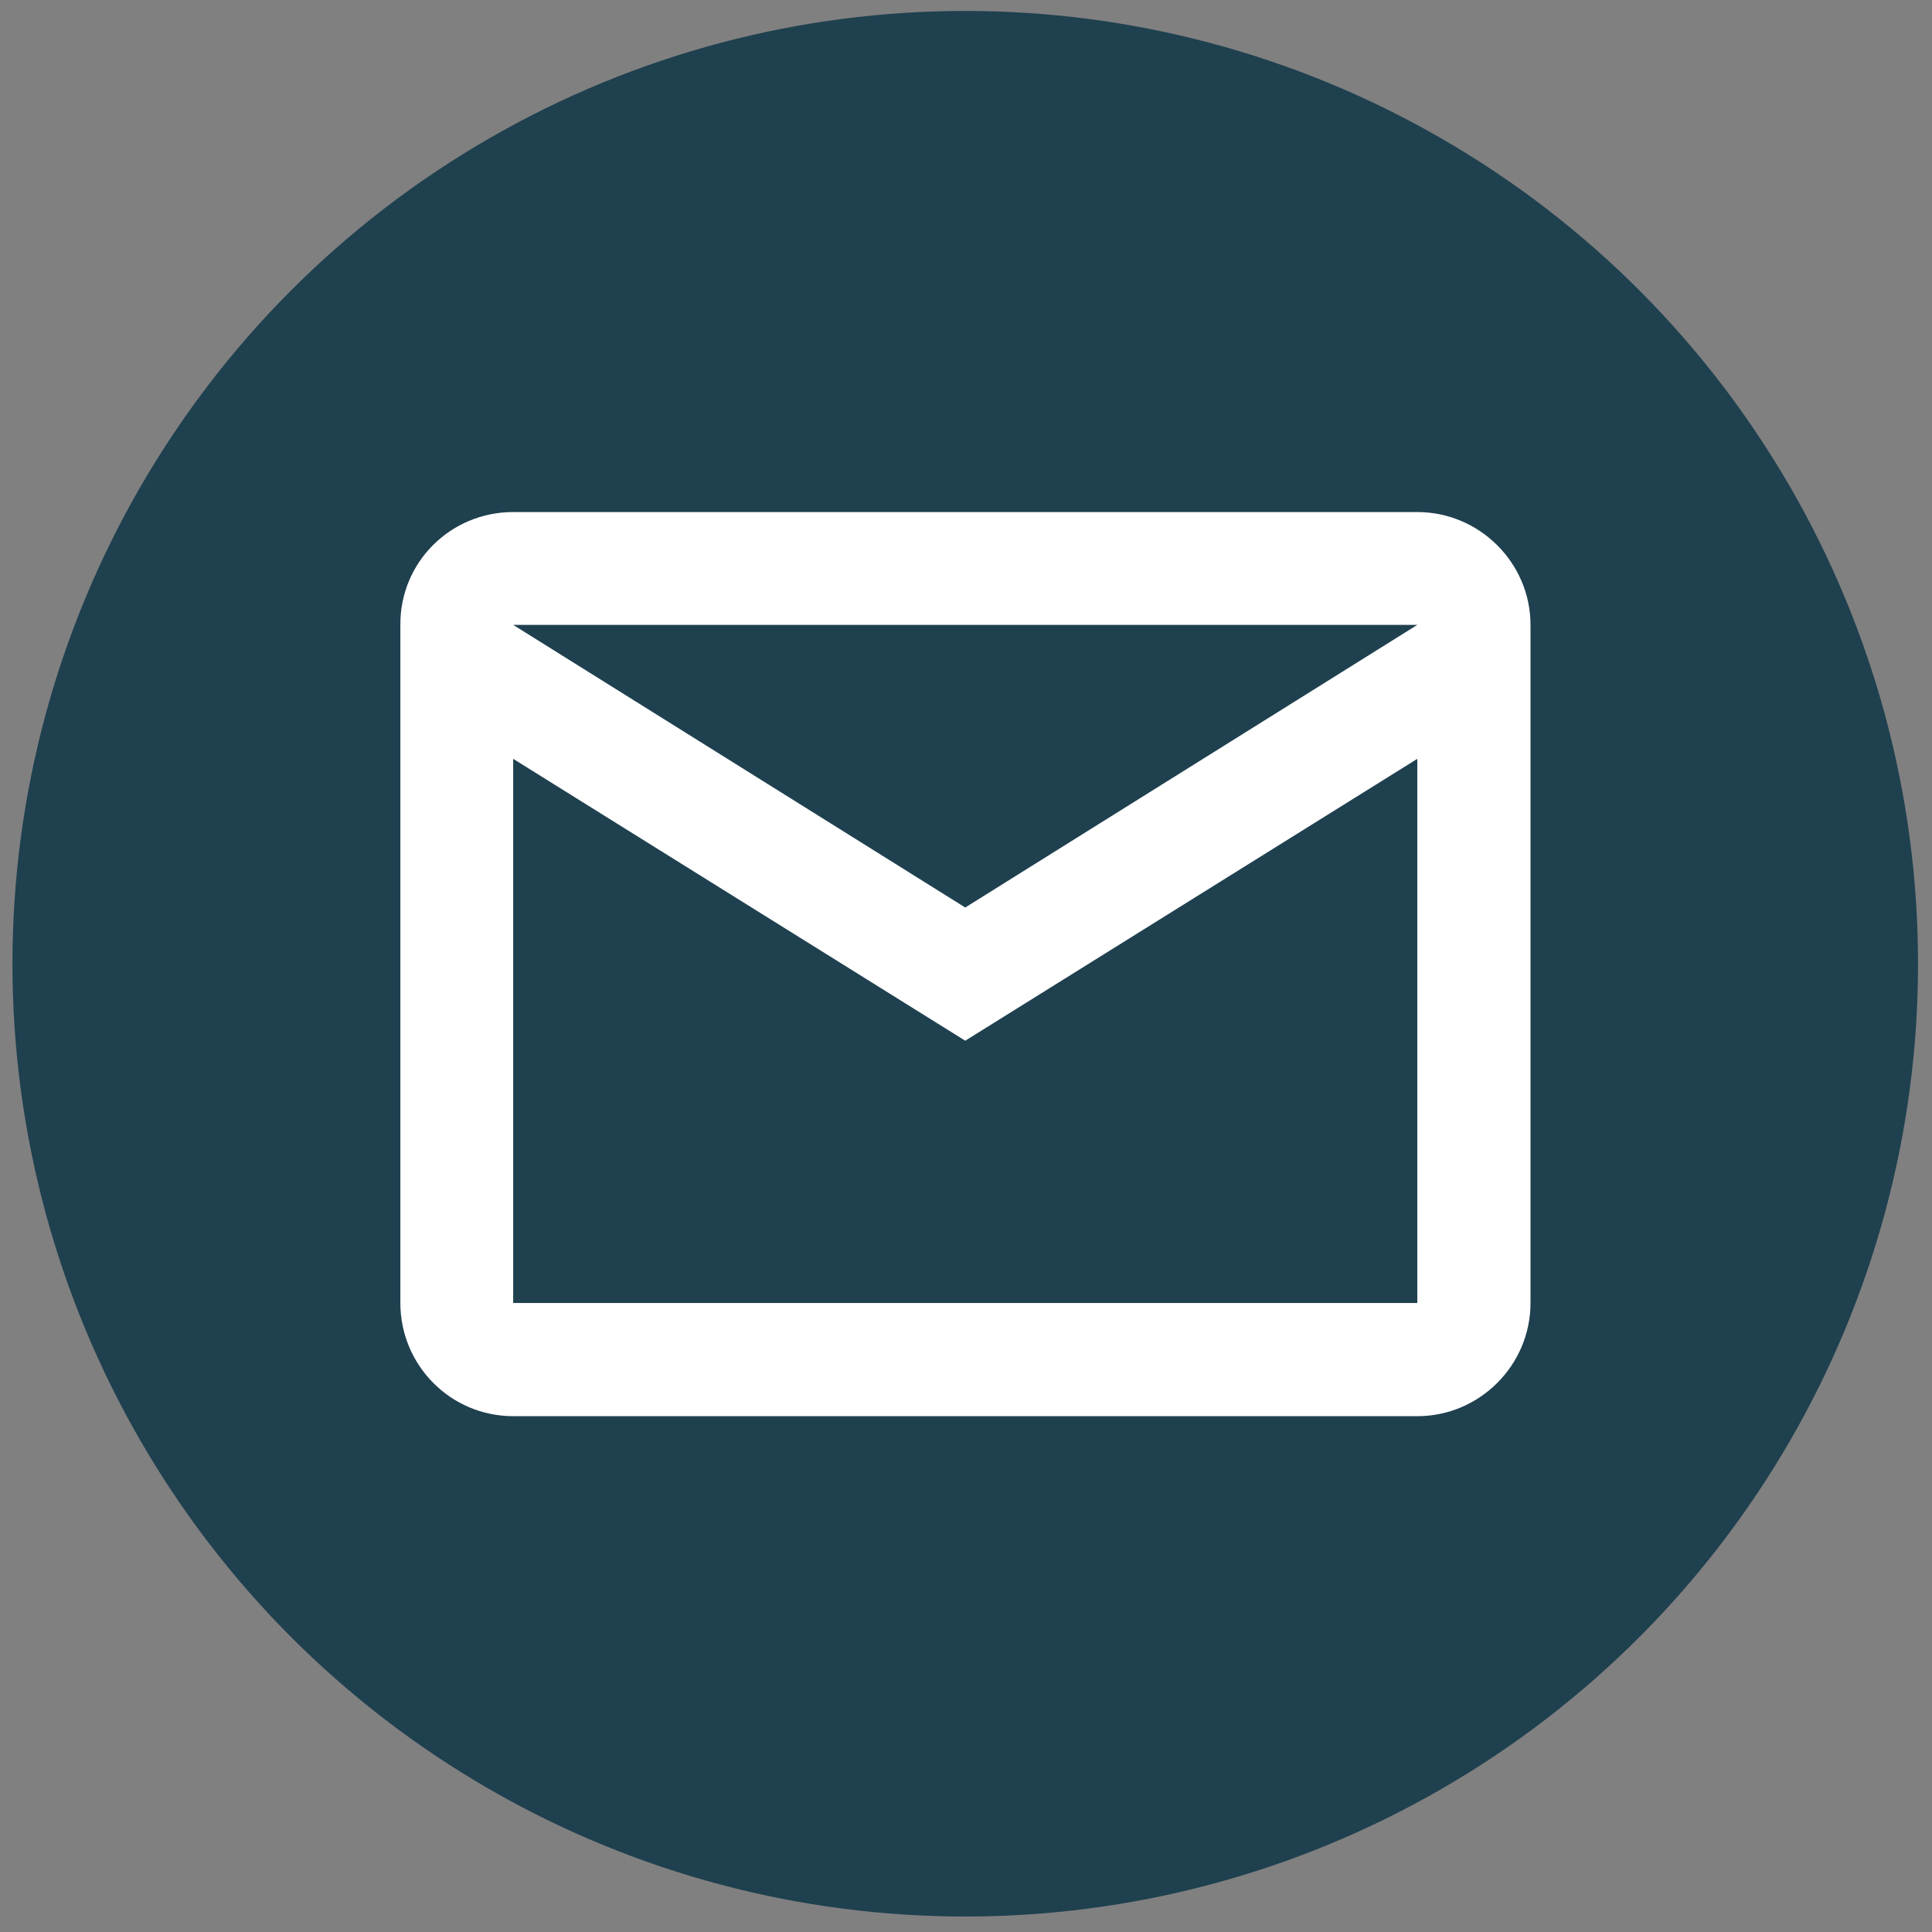 <?xml version="1.0" encoding="utf-8"?>
<!-- Generator: Adobe Illustrator 24.1.0, SVG Export Plug-In . SVG Version: 6.00 Build 0)  -->
<svg version="1.1" id="Layer_1" xmlns="http://www.w3.org/2000/svg" xmlns:xlink="http://www.w3.org/1999/xlink" x="0px" y="0px"
	 viewBox="0 0 512 512" style="enable-background:new 0 0 512 512;" xml:space="preserve">
<rect x="0" y="0" width="512" height="512" fill="#808080" stroke="none"/>
<style type="text/css">
	.st0{fill:#1F404F;}
	.st1{fill:#FFFFFF;}
</style>
<circle class="st0" cx="255.8" cy="255.4" r="252.5"/>
<path class="st1" d="M136,135.7h239.6c16.5,0,30,13.5,30,29.9v179.7c0,16.5-13.5,30-30,30H136c-16.6,0-29.9-13.5-29.9-30V165.6
	C106,149,119.4,135.7,136,135.7 M255.8,240.5l119.8-74.9H136L255.8,240.5 M136,345.3h239.6V201.1l-119.8,74.7L136,201.1V345.3z"/>
</svg>
